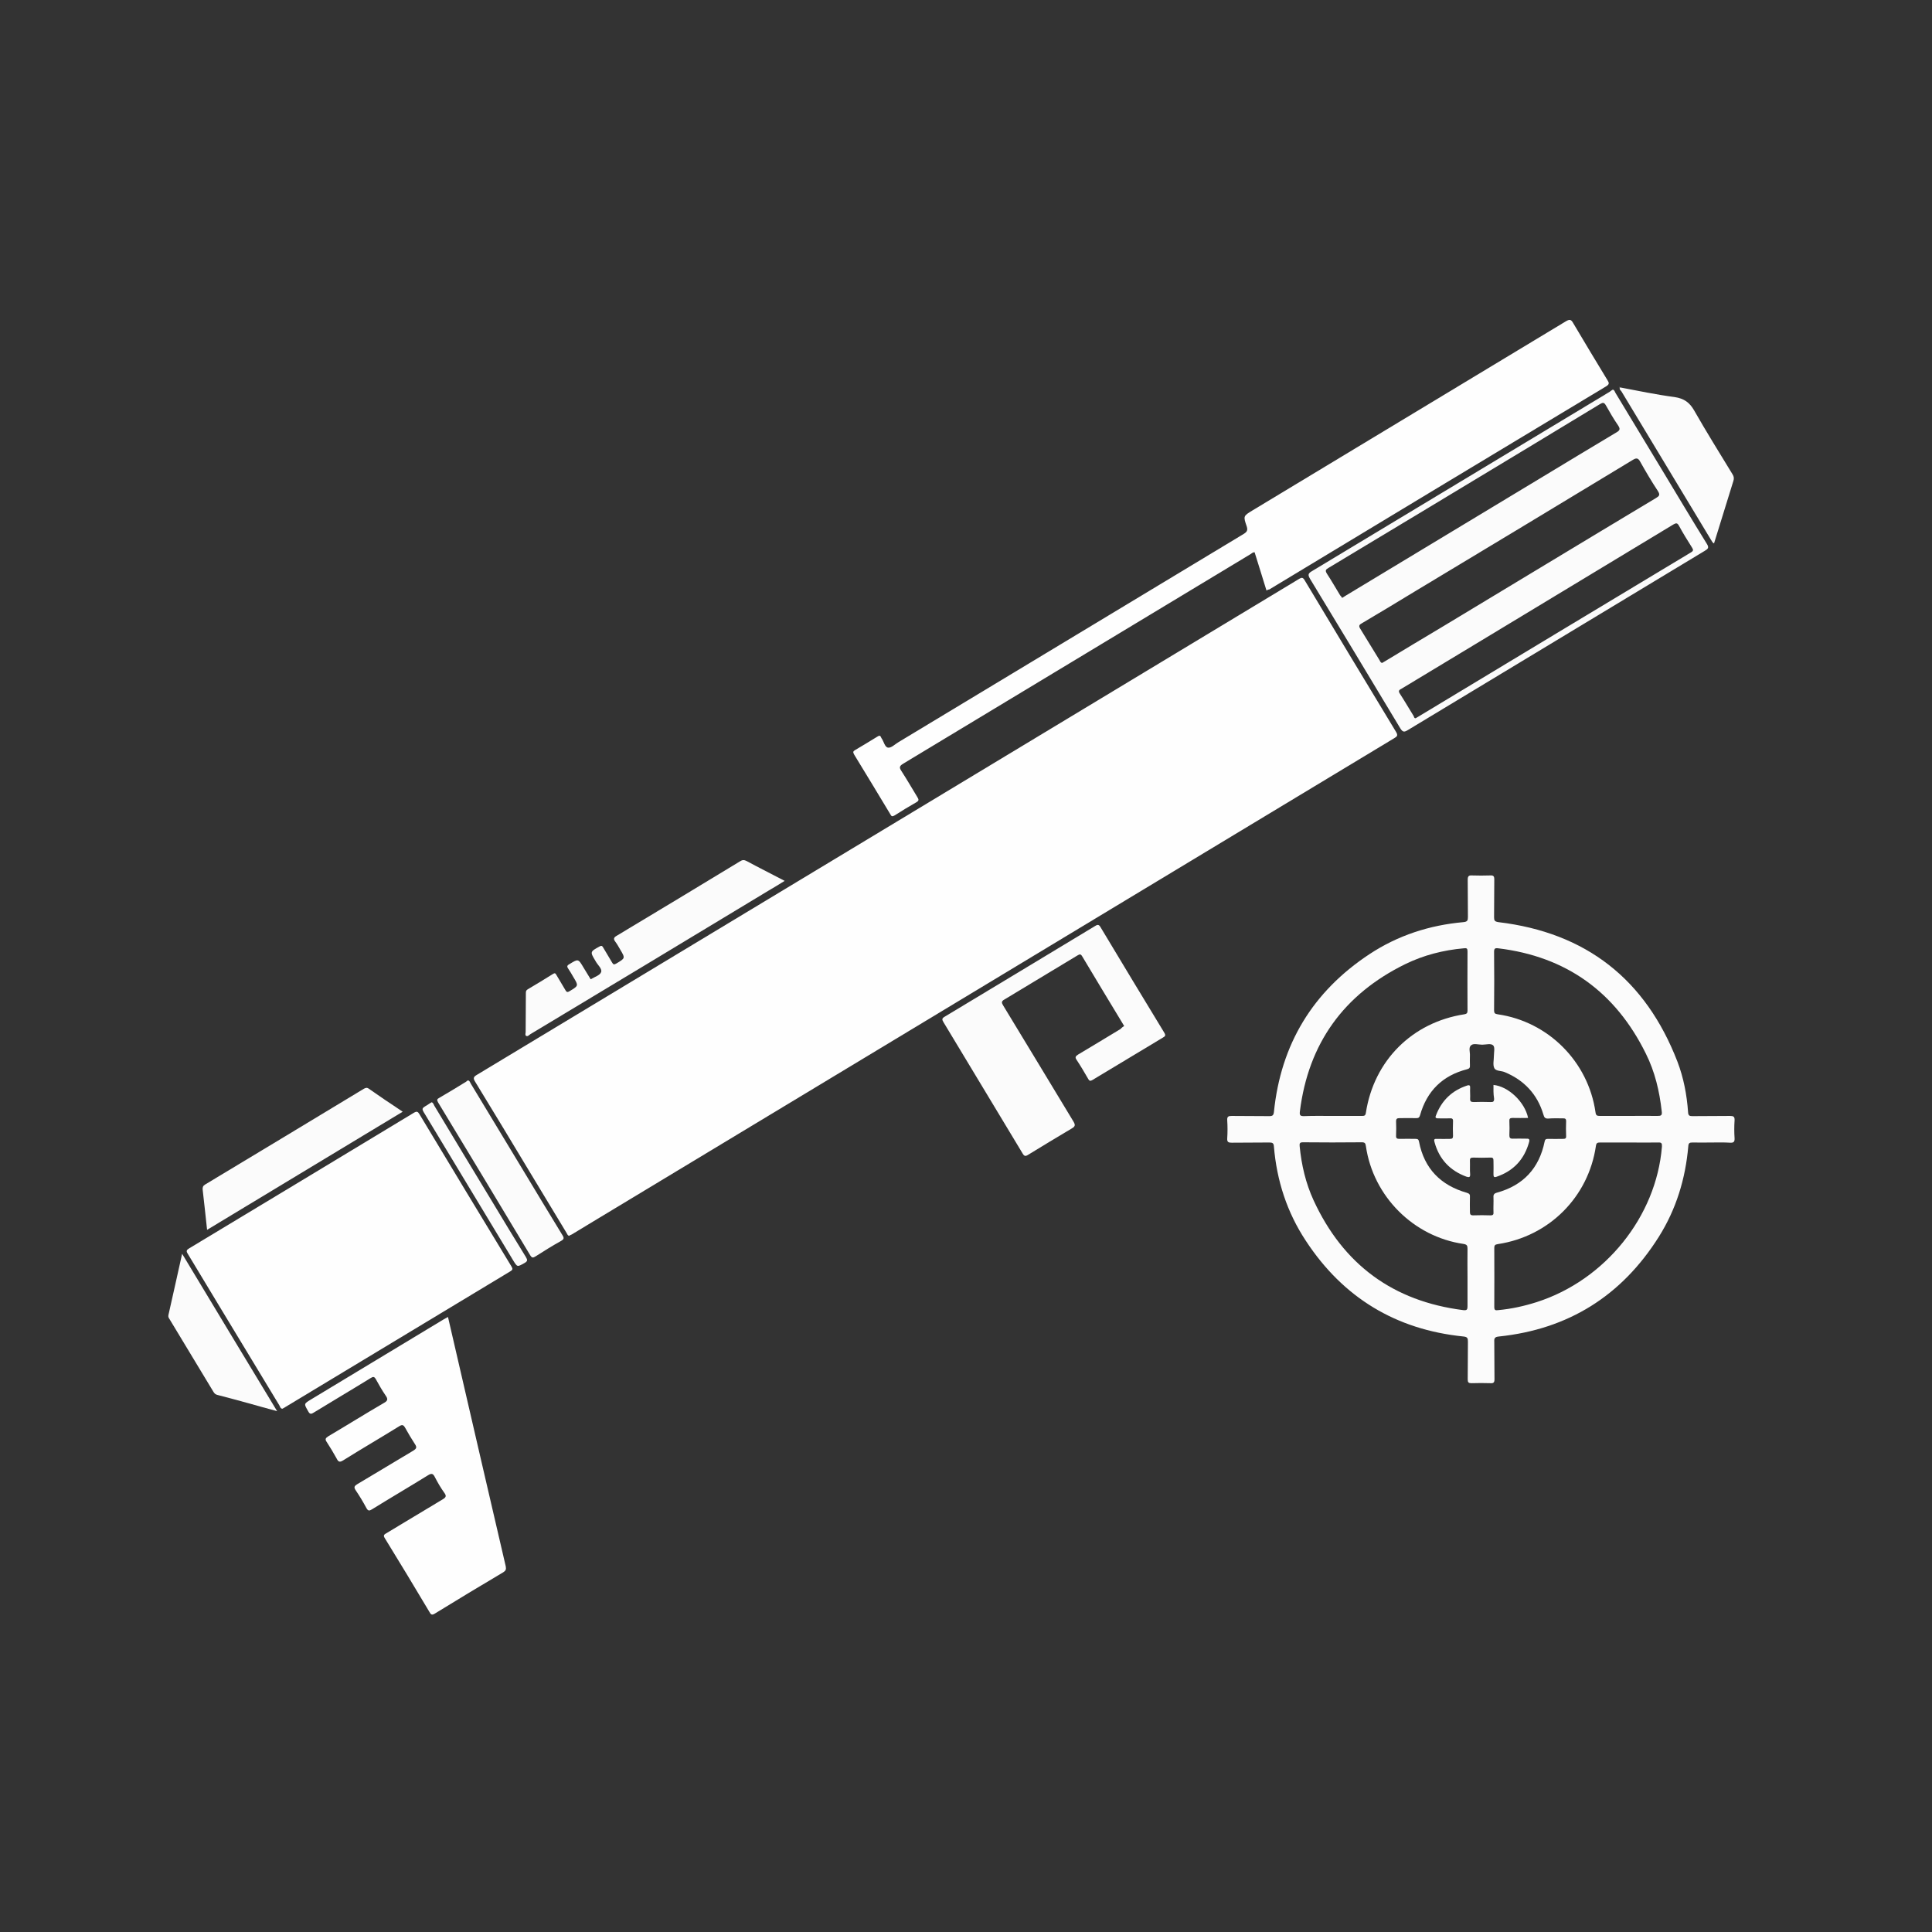 ﻿<?xml version="1.0" encoding="UTF-8" standalone="no"?>
<!DOCTYPE svg PUBLIC "-//W3C//DTD SVG 20010904//EN" "http://www.w3.org/TR/2001/REC-SVG-20010904/DTD/svg10.dtd">
<svg version="1.1" id="Frosty Editor v1.0.6.3" xmlns="http://www.w3.org/2000/svg" d1p1:xlink="http://www.w3.org/1999/xlink" viewBox="0 0 96 96" xmlns:d1p1="xmlns">
  <rect x="0" y="0" width="96" height="96" fill="#333333" stroke="none"/>
  <path stroke="none" fill="none" d="M 48.050,96.050 C 32.120,96.050 16.190,96.050 0.270,96.050 0.090,96.050 0.050,96.010 0.050,95.830 0.050,63.970 0.050,32.120 0.050,0.260 0.050,0.080 0.090,0.040 0.270,0.040 32.130,0.040 63.980,0.040 95.840,0.040 96.020,0.040 96.060,0.080 96.060,0.260 96.060,32.120 96.060,63.970 96.060,95.830 96.060,96.010 96.020,96.050 95.840,96.050 79.900,96.050 63.980,96.050 48.050,96.050 Z M 80.500,19.250 C 80.490,19.240 80.480,19.240 80.470,19.230 80.470,19.240 80.470,19.240 80.470,19.250 80.480,19.250 80.490,19.240 80.500,19.250 80.450,19.340 80.540,19.400 80.580,19.460 82.060,21.910 83.540,24.370 85.020,26.820 85.060,26.890 85.080,26.980 85.180,27.010 85.500,25.970 85.820,24.940 86.140,23.910 86.180,23.780 86.170,23.690 86.100,23.580 85.460,22.530 84.810,21.490 84.200,20.420 83.970,20.010 83.690,19.800 83.220,19.740 82.300,19.610 81.400,19.410 80.500,19.250 Z M 28.270,61.410 C 28.320,61.380 28.360,61.360 28.400,61.330 28.760,61.110 29.120,60.890 29.490,60.670 42.750,52.670 56.010,44.670 69.270,36.670 69.420,36.580 69.460,36.530 69.360,36.360 67.840,33.850 66.320,31.330 64.810,28.810 64.730,28.680 64.670,28.670 64.550,28.750 64.010,29.090 63.460,29.410 62.910,29.740 49.850,37.640 36.780,45.520 23.710,53.400 23.540,53.500 23.490,53.560 23.610,53.750 24.510,55.220 25.400,56.700 26.290,58.180 26.910,59.210 27.530,60.230 28.150,61.260 28.180,61.310 28.200,61.390 28.270,61.410 Z M 85.040,56.770 C 85.350,56.770 85.660,56.760 85.980,56.770 86.150,56.780 86.220,56.740 86.210,56.550 86.190,56.260 86.190,55.960 86.210,55.660 86.220,55.470 86.150,55.440 85.980,55.440 85.360,55.450 84.730,55.440 84.110,55.450 83.960,55.450 83.910,55.420 83.900,55.260 83.830,54.400 83.680,53.540 83.370,52.740 81.790,48.650 78.820,46.330 74.470,45.810 74.280,45.790 74.260,45.720 74.260,45.560 74.270,44.940 74.260,44.310 74.270,43.690 74.270,43.530 74.230,43.480 74.070,43.490 73.770,43.500 73.460,43.500 73.160,43.490 72.990,43.480 72.940,43.530 72.950,43.700 72.960,44.320 72.950,44.930 72.960,45.550 72.960,45.720 72.940,45.790 72.740,45.810 71.050,45.950 69.480,46.460 68.070,47.400 65.250,49.260 63.660,51.890 63.320,55.250 63.300,55.420 63.250,55.460 63.090,55.450 62.470,55.440 61.840,55.450 61.220,55.440 61.060,55.440 60.990,55.470 61.000,55.650 61.020,55.950 61.020,56.260 61.000,56.560 60.990,56.740 61.060,56.770 61.220,56.770 61.840,56.760 62.470,56.770 63.090,56.760 63.250,56.760 63.300,56.790 63.320,56.960 63.460,58.650 63.970,60.230 64.910,61.650 66.770,64.460 69.380,66.050 72.740,66.400 72.940,66.420 72.960,66.490 72.960,66.660 72.950,67.280 72.960,67.910 72.950,68.530 72.950,68.680 72.990,68.720 73.140,68.720 73.450,68.710 73.760,68.710 74.080,68.720 74.240,68.730 74.280,68.680 74.280,68.520 74.270,67.900 74.280,67.290 74.270,66.670 74.270,66.490 74.300,66.420 74.500,66.400 77.950,66.040 80.610,64.380 82.450,61.440 83.310,60.070 83.770,58.560 83.910,56.950 83.920,56.790 83.980,56.760 84.120,56.760 84.410,56.780 84.720,56.770 85.040,56.770 Z M 14.030,70.000 C 14.070,69.980 14.120,69.950 14.160,69.930 17.890,67.680 21.620,65.430 25.350,63.180 25.460,63.110 25.490,63.070 25.410,62.950 23.880,60.420 22.350,57.900 20.830,55.370 20.750,55.240 20.700,55.220 20.560,55.300 16.840,57.550 13.120,59.800 9.390,62.040 9.260,62.120 9.230,62.170 9.320,62.310 9.860,63.190 10.400,64.090 10.930,64.980 11.910,66.600 12.890,68.220 13.870,69.840 13.920,69.900 13.930,69.990 14.030,70.000 Z M 62.930,29.340 C 62.990,29.310 63.030,29.290 63.070,29.260 68.650,25.890 74.230,22.520 79.820,19.160 79.970,19.070 79.960,19.010 79.880,18.870 79.310,17.930 78.730,16.990 78.180,16.040 78.070,15.840 77.990,15.820 77.800,15.940 72.620,19.080 67.430,22.200 62.240,25.330 61.780,25.610 61.770,25.610 61.950,26.130 62.020,26.320 61.970,26.400 61.800,26.500 56.080,29.950 50.360,33.400 44.640,36.850 44.470,36.950 44.280,37.140 44.130,37.120 43.960,37.100 43.910,36.810 43.800,36.650 43.800,36.640 43.790,36.640 43.790,36.630 43.750,36.530 43.700,36.510 43.600,36.570 43.240,36.800 42.870,37.020 42.490,37.240 42.380,37.310 42.380,37.360 42.440,37.460 43.040,38.450 43.640,39.440 44.240,40.430 44.300,40.530 44.340,40.570 44.450,40.490 44.810,40.260 45.170,40.040 45.540,39.830 45.660,39.760 45.660,39.700 45.590,39.590 45.320,39.160 45.070,38.710 44.790,38.280 44.660,38.090 44.710,38.010 44.890,37.910 50.640,34.450 56.390,30.980 62.130,27.510 62.200,27.470 62.250,27.410 62.340,27.410 62.540,28.070 62.730,28.700 62.930,29.340 Z M 80.140,19.360 C 80.080,19.390 80.030,19.430 79.970,19.460 75.040,22.430 70.110,25.410 65.180,28.370 64.970,28.490 64.980,28.580 65.090,28.760 66.590,31.230 68.080,33.700 69.570,36.180 69.680,36.370 69.760,36.380 69.940,36.270 74.860,33.300 79.780,30.330 84.700,27.360 84.870,27.260 84.910,27.200 84.800,27.010 84.060,25.810 83.330,24.590 82.600,23.380 81.820,22.090 81.040,20.800 80.260,19.510 80.230,19.460 80.220,19.380 80.140,19.360 Z M 22.260,65.440 C 22.170,65.490 22.090,65.540 22.010,65.580 19.820,66.900 17.640,68.220 15.450,69.540 15.090,69.760 15.100,69.750 15.310,70.120 15.390,70.260 15.450,70.280 15.590,70.190 16.530,69.610 17.480,69.050 18.410,68.480 18.540,68.400 18.600,68.410 18.680,68.540 18.830,68.810 18.990,69.080 19.160,69.340 19.280,69.510 19.270,69.600 19.080,69.710 18.150,70.260 17.230,70.820 16.310,71.370 16.170,71.460 16.140,71.520 16.240,71.660 16.410,71.920 16.580,72.180 16.720,72.460 16.810,72.630 16.870,72.670 17.060,72.560 17.970,71.990 18.910,71.450 19.820,70.880 19.990,70.780 20.050,70.810 20.140,70.960 20.290,71.230 20.450,71.500 20.620,71.760 20.720,71.910 20.710,71.980 20.540,72.080 19.610,72.630 18.680,73.200 17.750,73.750 17.590,73.840 17.580,73.910 17.680,74.060 17.870,74.340 18.050,74.640 18.210,74.940 18.290,75.080 18.350,75.080 18.480,75.000 19.410,74.430 20.340,73.880 21.260,73.310 21.450,73.190 21.520,73.230 21.610,73.400 21.750,73.670 21.900,73.930 22.080,74.180 22.200,74.350 22.150,74.410 22.000,74.500 21.060,75.060 20.130,75.630 19.190,76.190 19.080,76.250 19.030,76.290 19.120,76.430 19.870,77.650 20.600,78.870 21.340,80.100 21.430,80.250 21.480,80.250 21.620,80.170 22.740,79.480 23.870,78.800 25.000,78.130 25.130,78.050 25.160,77.980 25.130,77.830 24.710,76.050 24.300,74.270 23.890,72.490 23.350,70.150 22.810,67.810 22.260,65.440 Z M 55.860,50.980 C 55.800,51.020 55.740,51.070 55.680,51.100 54.980,51.530 54.270,51.950 53.570,52.370 53.440,52.450 53.400,52.500 53.500,52.640 53.700,52.940 53.880,53.250 54.060,53.560 54.120,53.670 54.170,53.700 54.290,53.630 55.450,52.920 56.610,52.220 57.780,51.530 57.900,51.460 57.930,51.410 57.850,51.280 56.790,49.540 55.740,47.800 54.690,46.050 54.610,45.920 54.560,45.900 54.420,45.980 51.930,47.490 49.430,48.990 46.940,50.490 46.800,50.570 46.800,50.630 46.880,50.760 48.200,52.930 49.510,55.100 50.810,57.280 50.890,57.420 50.950,57.440 51.090,57.350 51.810,56.900 52.530,56.470 53.260,56.040 53.430,55.940 53.440,55.870 53.340,55.700 52.170,53.780 51.010,51.850 49.840,49.920 49.760,49.790 49.760,49.730 49.900,49.640 51.110,48.920 52.320,48.190 53.530,47.450 53.640,47.380 53.700,47.370 53.780,47.500 54.440,48.610 55.110,49.720 55.780,50.820 55.800,50.880 55.830,50.920 55.860,50.980 Z M 29.350,48.660 C 29.230,48.460 29.120,48.280 29.010,48.090 28.750,47.650 28.750,47.660 28.310,47.930 28.190,48.010 28.190,48.060 28.260,48.160 28.350,48.290 28.430,48.430 28.510,48.570 28.770,49.010 28.770,49.000 28.340,49.260 28.230,49.330 28.180,49.340 28.110,49.210 27.970,48.960 27.810,48.720 27.670,48.470 27.620,48.380 27.580,48.370 27.490,48.420 27.080,48.680 26.660,48.930 26.240,49.180 26.160,49.230 26.150,49.280 26.150,49.370 26.150,50.010 26.140,50.650 26.140,51.290 26.140,51.360 26.100,51.450 26.160,51.490 26.240,51.540 26.300,51.450 26.370,51.410 30.310,49.030 34.250,46.660 38.200,44.280 38.460,44.120 38.720,43.960 39.010,43.790 38.360,43.450 37.750,43.140 37.130,42.810 37.000,42.740 36.910,42.750 36.790,42.820 34.750,44.060 32.710,45.290 30.660,46.520 30.500,46.620 30.500,46.690 30.600,46.820 30.690,46.930 30.750,47.060 30.830,47.190 31.100,47.630 31.090,47.630 30.640,47.900 30.520,47.970 30.490,47.930 30.430,47.840 30.290,47.590 30.130,47.350 29.990,47.100 29.940,47.010 29.900,47.000 29.810,47.050 29.330,47.310 29.330,47.310 29.610,47.770 29.610,47.780 29.620,47.780 29.620,47.790 29.720,47.970 29.950,48.160 29.890,48.320 29.810,48.460 29.550,48.540 29.350,48.660 Z M 10.290,61.110 C 13.550,59.150 16.770,57.200 20.010,55.240 19.430,54.850 18.880,54.480 18.330,54.100 18.230,54.030 18.170,54.050 18.080,54.100 15.450,55.690 12.820,57.280 10.190,58.860 10.090,58.920 10.050,58.980 10.070,59.110 10.150,59.760 10.220,60.410 10.290,61.110 Z M 23.260,53.680 C 23.230,53.700 23.190,53.720 23.160,53.740 22.720,54.010 22.270,54.280 21.830,54.540 21.710,54.610 21.700,54.660 21.770,54.770 23.300,57.300 24.830,59.840 26.350,62.370 26.430,62.510 26.490,62.490 26.610,62.420 27.030,62.160 27.450,61.900 27.880,61.650 28.030,61.570 28.040,61.510 27.950,61.370 27.280,60.270 26.610,59.160 25.940,58.050 25.090,56.640 24.240,55.240 23.390,53.830 23.350,53.780 23.340,53.700 23.260,53.680 Z M 9.050,62.300 C 8.810,63.350 8.590,64.350 8.360,65.350 8.340,65.440 8.380,65.490 8.410,65.550 9.140,66.750 9.860,67.960 10.590,69.160 10.630,69.230 10.670,69.290 10.780,69.320 11.310,69.450 11.830,69.600 12.350,69.740 12.800,69.860 13.250,69.990 13.760,70.130 12.190,67.490 10.640,64.920 9.050,62.300 Z M 21.450,54.770 C 21.380,54.810 21.300,54.860 21.230,54.910 20.940,55.080 20.940,55.080 21.120,55.370 22.580,57.790 24.040,60.210 25.500,62.630 25.710,62.970 25.700,62.960 26.060,62.760 26.220,62.670 26.230,62.610 26.130,62.460 25.560,61.540 25.000,60.600 24.440,59.680 23.490,58.100 22.540,56.520 21.580,54.940 21.550,54.880 21.530,54.800 21.450,54.770 Z " />
  <path stroke="none" fill="#fefefeff" d="M 28.270,61.410 C 28.200,61.380 28.180,61.310 28.150,61.260 27.530,60.230 26.910,59.210 26.290,58.180 25.400,56.700 24.510,55.220 23.610,53.750 23.490,53.560 23.540,53.500 23.710,53.400 36.780,45.520 49.850,37.640 62.920,29.750 63.470,29.420 64.010,29.090 64.560,28.760 64.680,28.690 64.740,28.690 64.820,28.820 66.330,31.340 67.850,33.860 69.370,36.370 69.470,36.540 69.430,36.590 69.280,36.680 56.020,44.680 42.760,52.680 29.500,60.680 29.140,60.900 28.780,61.120 28.410,61.340 28.360,61.360 28.320,61.380 28.270,61.410 Z " />
  <path stroke="none" fill="#fbfbfbff" d="M 85.040,56.770 C 84.730,56.770 84.420,56.780 84.100,56.770 83.950,56.770 83.900,56.800 83.890,56.960 83.750,58.570 83.290,60.080 82.430,61.450 80.580,64.390 77.930,66.050 74.480,66.410 74.270,66.430 74.240,66.500 74.250,66.680 74.260,67.300 74.250,67.910 74.260,68.530 74.260,68.690 74.220,68.740 74.060,68.730 73.750,68.720 73.440,68.720 73.120,68.730 72.970,68.730 72.930,68.690 72.930,68.540 72.940,67.920 72.930,67.290 72.940,66.670 72.940,66.500 72.920,66.430 72.720,66.410 69.360,66.070 66.740,64.480 64.890,61.660 63.950,60.240 63.440,58.660 63.300,56.970 63.290,56.800 63.230,56.770 63.070,56.770 62.450,56.780 61.820,56.770 61.200,56.780 61.040,56.780 60.970,56.750 60.980,56.570 61.000,56.270 61.000,55.960 60.980,55.660 60.970,55.480 61.040,55.450 61.200,55.450 61.820,55.460 62.450,55.450 63.070,55.460 63.230,55.460 63.280,55.420 63.300,55.260 63.640,51.890 65.230,49.270 68.050,47.410 69.460,46.480 71.030,45.970 72.720,45.820 72.920,45.800 72.940,45.730 72.940,45.560 72.930,44.940 72.940,44.330 72.930,43.710 72.930,43.540 72.980,43.490 73.140,43.500 73.440,43.510 73.750,43.510 74.050,43.500 74.210,43.490 74.250,43.540 74.250,43.700 74.240,44.320 74.250,44.950 74.240,45.570 74.240,45.730 74.260,45.790 74.450,45.820 78.810,46.340 81.770,48.660 83.350,52.750 83.660,53.560 83.820,54.410 83.880,55.270 83.890,55.430 83.950,55.460 84.090,55.460 84.710,55.450 85.340,55.460 85.960,55.450 86.130,55.450 86.200,55.480 86.190,55.670 86.170,55.960 86.170,56.260 86.190,56.560 86.200,56.750 86.130,56.790 85.960,56.780 85.660,56.760 85.350,56.770 85.040,56.770 Z M 80.970,56.770 C 80.480,56.770 79.990,56.770 79.510,56.770 79.380,56.770 79.320,56.790 79.300,56.940 78.930,59.480 76.970,61.440 74.420,61.820 74.280,61.840 74.250,61.890 74.250,62.010 74.250,62.990 74.260,63.960 74.250,64.940 74.250,65.100 74.300,65.120 74.440,65.100 75.100,65.040 75.730,64.900 76.360,64.700 79.760,63.610 82.300,60.450 82.580,56.980 82.590,56.810 82.560,56.760 82.390,56.770 81.910,56.780 81.440,56.770 80.970,56.770 Z M 66.210,55.450 C 66.700,55.450 67.190,55.450 67.670,55.450 67.790,55.450 67.850,55.440 67.870,55.290 68.270,52.700 70.170,50.800 72.760,50.400 72.880,50.380 72.920,50.340 72.920,50.220 72.920,49.240 72.910,48.250 72.920,47.270 72.920,47.130 72.880,47.100 72.740,47.120 71.720,47.210 70.740,47.460 69.820,47.910 66.770,49.410 65.010,51.850 64.590,55.230 64.570,55.410 64.600,55.460 64.790,55.460 65.270,55.440 65.740,55.450 66.210,55.450 Z M 80.930,55.450 C 81.400,55.450 81.870,55.440 82.350,55.450 82.530,55.450 82.600,55.430 82.570,55.220 82.460,54.220 82.230,53.250 81.780,52.350 80.270,49.290 77.830,47.530 74.440,47.120 74.280,47.100 74.240,47.140 74.240,47.300 74.250,48.270 74.250,49.240 74.240,50.200 74.240,50.340 74.280,50.380 74.420,50.400 76.930,50.760 78.920,52.750 79.280,55.270 79.300,55.420 79.350,55.450 79.490,55.450 79.980,55.450 80.460,55.450 80.930,55.450 Z M 72.920,63.490 C 72.920,63.010 72.910,62.530 72.920,62.050 72.920,61.890 72.890,61.840 72.720,61.810 70.230,61.450 68.230,59.440 67.870,56.950 67.850,56.810 67.820,56.760 67.670,56.760 66.690,56.770 65.720,56.770 64.740,56.760 64.570,56.760 64.570,56.830 64.580,56.960 64.670,57.890 64.880,58.790 65.270,59.640 66.740,62.830 69.220,64.660 72.710,65.100 72.890,65.120 72.920,65.070 72.920,64.910 72.920,64.430 72.920,63.960 72.920,63.490 Z M 73.040,52.440 C 73.040,52.630 73.030,52.780 73.040,52.930 73.050,53.040 73.020,53.100 72.900,53.130 71.680,53.440 70.900,54.210 70.560,55.420 70.530,55.520 70.490,55.560 70.380,55.560 70.100,55.550 69.820,55.560 69.540,55.560 69.420,55.560 69.370,55.590 69.370,55.720 69.380,55.950 69.380,56.180 69.370,56.420 69.360,56.570 69.420,56.590 69.550,56.590 69.810,56.580 70.080,56.590 70.340,56.590 70.450,56.590 70.490,56.620 70.510,56.730 70.770,58.070 71.590,58.900 72.890,59.270 73.020,59.310 73.050,59.360 73.040,59.480 73.030,59.730 73.040,59.980 73.040,60.220 73.040,60.340 73.070,60.390 73.200,60.390 73.490,60.380 73.780,60.380 74.060,60.390 74.200,60.390 74.220,60.340 74.210,60.220 74.200,59.980 74.220,59.740 74.210,59.500 74.200,59.360 74.240,59.300 74.390,59.260 75.690,58.900 76.480,58.050 76.750,56.730 76.770,56.620 76.810,56.590 76.920,56.590 77.170,56.600 77.420,56.590 77.660,56.590 77.760,56.590 77.830,56.580 77.820,56.450 77.810,56.200 77.810,55.950 77.820,55.710 77.820,55.580 77.760,55.570 77.660,55.570 77.420,55.570 77.180,55.560 76.940,55.580 76.780,55.590 76.730,55.530 76.690,55.380 76.390,54.370 75.730,53.670 74.760,53.270 74.590,53.200 74.320,53.230 74.250,53.070 74.170,52.910 74.230,52.680 74.230,52.480 74.230,52.300 74.290,52.050 74.200,51.950 74.090,51.830 73.840,51.910 73.650,51.910 73.460,51.910 73.210,51.830 73.100,51.940 72.960,52.040 73.050,52.290 73.040,52.440 Z " />
  <path stroke="none" fill="#fefefeff" d="M 14.030,70.000 C 13.930,69.990 13.920,69.900 13.880,69.830 12.900,68.210 11.920,66.590 10.940,64.970 10.400,64.080 9.870,63.190 9.330,62.300 9.240,62.160 9.270,62.110 9.400,62.030 13.120,59.790 16.850,57.540 20.570,55.290 20.710,55.210 20.760,55.230 20.840,55.360 22.360,57.890 23.890,60.420 25.420,62.940 25.490,63.060 25.470,63.100 25.360,63.170 21.630,65.420 17.900,67.670 14.170,69.920 14.120,69.950 14.080,69.980 14.030,70.000 Z " />
  <path stroke="none" fill="#fefefeff" d="M 62.930,29.340 C 62.730,28.700 62.540,28.070 62.340,27.440 62.250,27.440 62.190,27.500 62.130,27.540 56.380,31.010 50.640,34.470 44.890,37.940 44.710,38.050 44.660,38.120 44.790,38.310 45.070,38.740 45.320,39.180 45.590,39.620 45.660,39.730 45.660,39.790 45.540,39.860 45.170,40.070 44.810,40.290 44.450,40.520 44.330,40.590 44.290,40.560 44.240,40.460 43.640,39.470 43.050,38.480 42.440,37.490 42.380,37.380 42.380,37.330 42.490,37.270 42.860,37.050 43.230,36.830 43.600,36.600 43.700,36.530 43.750,36.550 43.790,36.660 43.790,36.670 43.800,36.670 43.800,36.680 43.920,36.840 43.960,37.130 44.130,37.150 44.290,37.170 44.470,36.980 44.640,36.880 50.360,33.430 56.080,29.980 61.800,26.530 61.960,26.430 62.010,26.350 61.950,26.160 61.770,25.640 61.780,25.640 62.240,25.360 67.430,22.230 72.610,19.100 77.800,15.970 78.000,15.850 78.070,15.870 78.180,16.070 78.740,17.020 79.310,17.960 79.880,18.900 79.960,19.030 79.970,19.090 79.820,19.190 74.230,22.550 68.650,25.920 63.070,29.290 63.030,29.290 62.990,29.310 62.930,29.340 Z " />
  <path stroke="none" fill="#fbfbfbff" d="M 80.140,19.360 C 80.220,19.380 80.240,19.460 80.270,19.520 81.050,20.810 81.830,22.100 82.610,23.390 83.340,24.600 84.060,25.810 84.810,27.020 84.930,27.210 84.880,27.270 84.710,27.370 79.790,30.340 74.870,33.310 69.950,36.280 69.770,36.390 69.700,36.380 69.580,36.190 68.090,33.710 66.600,31.240 65.100,28.770 64.990,28.580 64.980,28.500 65.190,28.380 70.120,25.410 75.050,22.440 79.980,19.470 80.030,19.430 80.080,19.390 80.140,19.360 Z M 68.680,32.940 C 68.740,32.910 68.790,32.870 68.850,32.840 69.760,32.290 70.670,31.740 71.580,31.200 75.150,29.050 78.710,26.890 82.280,24.750 82.450,24.650 82.500,24.590 82.380,24.400 82.070,23.930 81.780,23.440 81.500,22.940 81.390,22.740 81.300,22.750 81.120,22.860 77.520,25.040 73.910,27.220 70.300,29.390 69.430,29.920 68.550,30.450 67.670,30.970 67.540,31.040 67.500,31.100 67.590,31.240 67.910,31.750 68.220,32.280 68.540,32.790 68.580,32.850 68.590,32.930 68.680,32.940 Z M 66.690,29.710 C 66.760,29.670 66.820,29.630 66.880,29.590 70.020,27.690 73.170,25.800 76.310,23.900 77.650,23.090 78.990,22.280 80.330,21.480 80.500,21.380 80.510,21.310 80.410,21.150 80.190,20.830 79.990,20.490 79.800,20.150 79.710,19.990 79.650,19.990 79.500,20.080 78.340,20.790 77.160,21.490 76.000,22.200 72.670,24.210 69.340,26.220 66.010,28.220 65.870,28.300 65.840,28.350 65.930,28.500 66.160,28.850 66.370,29.220 66.590,29.580 66.630,29.620 66.660,29.660 66.690,29.710 Z M 70.340,35.690 C 70.380,35.670 70.420,35.640 70.460,35.620 74.980,32.890 79.500,30.170 84.020,27.450 84.160,27.370 84.140,27.310 84.070,27.200 83.850,26.850 83.630,26.500 83.430,26.130 83.350,25.980 83.290,25.980 83.150,26.060 79.970,27.980 76.790,29.900 73.620,31.820 72.300,32.620 70.980,33.410 69.660,34.210 69.550,34.270 69.450,34.310 69.560,34.470 69.800,34.840 70.020,35.220 70.250,35.590 70.260,35.630 70.270,35.690 70.340,35.690 Z " />
  <path stroke="none" fill="#fefefeff" d="M 22.260,65.440 C 22.810,67.810 23.350,70.150 23.890,72.490 24.300,74.270 24.720,76.050 25.130,77.830 25.160,77.980 25.130,78.050 25.000,78.130 23.870,78.800 22.740,79.480 21.620,80.170 21.480,80.260 21.420,80.250 21.340,80.100 20.610,78.870 19.870,77.650 19.120,76.430 19.030,76.290 19.090,76.250 19.190,76.190 20.130,75.630 21.060,75.060 22.000,74.500 22.150,74.410 22.200,74.340 22.080,74.180 21.900,73.930 21.750,73.670 21.610,73.400 21.520,73.220 21.450,73.190 21.260,73.310 20.340,73.880 19.400,74.430 18.480,75.000 18.350,75.080 18.290,75.080 18.210,74.940 18.050,74.640 17.870,74.340 17.680,74.060 17.580,73.910 17.590,73.850 17.750,73.750 18.680,73.200 19.610,72.630 20.540,72.080 20.700,71.980 20.720,71.910 20.620,71.760 20.450,71.500 20.290,71.230 20.140,70.960 20.050,70.800 19.990,70.770 19.820,70.880 18.900,71.450 17.970,71.990 17.060,72.560 16.870,72.680 16.810,72.640 16.720,72.460 16.570,72.190 16.410,71.920 16.240,71.660 16.140,71.520 16.170,71.460 16.310,71.370 17.240,70.820 18.150,70.250 19.080,69.710 19.280,69.600 19.280,69.510 19.160,69.340 18.980,69.080 18.830,68.810 18.680,68.540 18.600,68.400 18.550,68.390 18.410,68.480 17.470,69.060 16.520,69.620 15.590,70.190 15.450,70.280 15.390,70.270 15.310,70.120 15.100,69.750 15.090,69.760 15.450,69.540 17.640,68.220 19.820,66.900 22.010,65.580 22.090,65.530 22.170,65.490 22.260,65.440 Z " />
  <path stroke="none" fill="#fbfbfbff" d="M 55.860,50.980 C 55.830,50.930 55.800,50.890 55.780,50.850 55.110,49.740 54.440,48.640 53.780,47.530 53.700,47.390 53.650,47.410 53.530,47.480 52.320,48.210 51.110,48.940 49.900,49.670 49.760,49.750 49.760,49.820 49.840,49.950 51.010,51.870 52.170,53.800 53.340,55.730 53.440,55.900 53.430,55.970 53.260,56.070 52.530,56.500 51.810,56.940 51.090,57.380 50.950,57.470 50.890,57.450 50.810,57.310 49.500,55.130 48.190,52.960 46.880,50.790 46.800,50.660 46.800,50.600 46.940,50.520 49.440,49.020 51.930,47.510 54.420,46.010 54.550,45.930 54.610,45.940 54.690,46.080 55.740,47.830 56.790,49.570 57.850,51.310 57.930,51.440 57.910,51.490 57.780,51.560 56.620,52.260 55.450,52.960 54.290,53.660 54.160,53.740 54.120,53.700 54.060,53.590 53.880,53.280 53.700,52.970 53.500,52.670 53.400,52.530 53.450,52.480 53.570,52.400 54.280,51.980 54.980,51.550 55.680,51.130 55.740,51.060 55.800,51.020 55.860,50.980 Z " />
  <path stroke="none" fill="#fbfbfbff" d="M 29.350,48.660 C 29.550,48.540 29.820,48.460 29.870,48.300 29.930,48.140 29.700,47.950 29.600,47.770 29.600,47.760 29.590,47.760 29.590,47.750 29.310,47.290 29.320,47.290 29.790,47.030 29.880,46.980 29.920,46.990 29.970,47.080 30.110,47.330 30.270,47.570 30.410,47.820 30.470,47.920 30.500,47.950 30.620,47.880 31.070,47.610 31.080,47.620 30.810,47.170 30.740,47.050 30.670,46.920 30.580,46.800 30.480,46.670 30.480,46.590 30.640,46.500 32.690,45.270 34.730,44.040 36.770,42.800 36.890,42.720 36.980,42.720 37.110,42.790 37.720,43.120 38.340,43.430 38.990,43.770 38.700,43.950 38.440,44.110 38.180,44.260 34.240,46.640 30.300,49.020 26.350,51.390 26.290,51.430 26.220,51.520 26.140,51.470 26.080,51.430 26.120,51.340 26.120,51.270 26.120,50.630 26.130,49.990 26.130,49.350 26.130,49.260 26.140,49.210 26.220,49.160 26.640,48.910 27.060,48.660 27.470,48.400 27.560,48.340 27.600,48.350 27.650,48.450 27.790,48.700 27.950,48.940 28.090,49.190 28.160,49.320 28.210,49.310 28.320,49.240 28.750,48.980 28.750,48.980 28.490,48.550 28.410,48.410 28.330,48.270 28.240,48.140 28.170,48.040 28.160,47.980 28.290,47.910 28.730,47.640 28.730,47.630 28.990,48.070 29.120,48.280 29.230,48.460 29.350,48.660 Z " />
  <path stroke="none" fill="#fbfbfbff" d="M 10.290,61.110 C 10.210,60.410 10.150,59.760 10.070,59.110 10.060,58.990 10.090,58.920 10.190,58.860 12.820,57.280 15.450,55.690 18.080,54.100 18.170,54.050 18.240,54.030 18.330,54.100 18.870,54.480 19.420,54.850 20.010,55.240 16.770,57.200 13.550,59.140 10.290,61.110 Z " />
  <path stroke="none" fill="#fbfbfbff" d="M 80.500,19.250 C 81.400,19.420 82.300,19.610 83.210,19.730 83.680,19.800 83.960,20.000 84.190,20.410 84.800,21.480 85.450,22.520 86.090,23.570 86.160,23.680 86.170,23.780 86.130,23.900 85.810,24.930 85.490,25.960 85.170,27.000 85.080,26.970 85.060,26.870 85.010,26.810 83.530,24.360 82.050,21.900 80.570,19.450 80.530,19.390 80.440,19.340 80.500,19.250 80.500,19.250 80.500,19.250 80.500,19.250 Z " />
  <path stroke="none" fill="#fbfbfbff" d="M 23.260,53.680 C 23.340,53.710 23.360,53.780 23.390,53.840 24.240,55.250 25.090,56.650 25.940,58.060 26.610,59.170 27.270,60.270 27.950,61.380 28.040,61.520 28.020,61.580 27.880,61.660 27.450,61.900 27.030,62.160 26.610,62.430 26.490,62.500 26.440,62.520 26.350,62.380 24.830,59.840 23.300,57.310 21.770,54.780 21.700,54.660 21.710,54.610 21.830,54.550 22.280,54.290 22.720,54.020 23.160,53.750 23.190,53.720 23.220,53.700 23.260,53.680 Z " />
  <path stroke="none" fill="#fbfbfbff" d="M 9.050,62.300 C 10.630,64.920 12.180,67.500 13.770,70.120 13.260,69.980 12.810,69.860 12.360,69.730 11.840,69.590 11.310,69.440 10.790,69.310 10.690,69.280 10.650,69.230 10.600,69.150 9.870,67.950 9.150,66.740 8.420,65.540 8.380,65.480 8.350,65.430 8.370,65.340 8.590,64.350 8.820,63.350 9.050,62.300 Z " />
  <path stroke="none" fill="#fbfbfbff" d="M 21.450,54.770 C 21.530,54.800 21.550,54.880 21.580,54.940 22.530,56.520 23.480,58.100 24.440,59.680 25.000,60.610 25.560,61.540 26.130,62.460 26.220,62.610 26.220,62.670 26.060,62.760 25.700,62.960 25.710,62.970 25.500,62.630 24.040,60.210 22.580,57.790 21.120,55.370 20.940,55.080 20.940,55.080 21.230,54.910 21.300,54.860 21.380,54.810 21.450,54.770 Z " />
  <path stroke="none" fill="#fbfbfbff" d="M 80.500,19.240 C 80.490,19.240 80.480,19.250 80.460,19.250 80.460,19.240 80.460,19.240 80.460,19.230 80.470,19.230 80.490,19.240 80.500,19.240 80.500,19.250 80.500,19.240 80.500,19.240 Z " />
  <path stroke="none" fill="none" d="M 80.970,56.770 C 81.440,56.770 81.910,56.780 82.390,56.770 82.560,56.770 82.590,56.810 82.580,56.980 82.300,60.460 79.760,63.610 76.360,64.700 75.730,64.900 75.100,65.040 74.440,65.100 74.300,65.110 74.240,65.100 74.250,64.940 74.260,63.960 74.260,62.990 74.250,62.010 74.250,61.880 74.280,61.840 74.420,61.820 76.970,61.440 78.930,59.480 79.300,56.940 79.320,56.790 79.380,56.770 79.510,56.770 79.990,56.770 80.480,56.770 80.970,56.770 Z " />
  <path stroke="none" fill="none" d="M 66.210,55.450 C 65.740,55.450 65.270,55.440 64.790,55.450 64.600,55.460 64.570,55.400 64.590,55.220 65.020,51.840 66.770,49.400 69.820,47.900 70.740,47.450 71.720,47.200 72.740,47.110 72.870,47.100 72.920,47.120 72.920,47.260 72.910,48.240 72.920,49.230 72.920,50.210 72.920,50.330 72.880,50.370 72.760,50.390 70.170,50.790 68.270,52.690 67.870,55.280 67.850,55.430 67.780,55.440 67.670,55.440 67.190,55.450 66.700,55.450 66.210,55.450 Z " />
  <path stroke="none" fill="none" d="M 80.930,55.450 C 80.450,55.450 79.970,55.450 79.490,55.450 79.350,55.450 79.300,55.420 79.280,55.270 78.920,52.750 76.920,50.760 74.420,50.400 74.280,50.380 74.230,50.340 74.240,50.200 74.250,49.230 74.250,48.260 74.240,47.300 74.240,47.140 74.280,47.100 74.440,47.120 77.840,47.540 80.280,49.290 81.780,52.350 82.220,53.250 82.460,54.220 82.570,55.220 82.590,55.430 82.520,55.450 82.350,55.450 81.880,55.450 81.410,55.450 80.930,55.450 Z " />
  <path stroke="none" fill="none" d="M 72.920,63.490 C 72.920,63.960 72.910,64.430 72.920,64.910 72.920,65.080 72.890,65.130 72.710,65.100 69.220,64.660 66.740,62.830 65.270,59.640 64.880,58.790 64.670,57.890 64.580,56.960 64.570,56.830 64.570,56.760 64.740,56.760 65.720,56.770 66.690,56.770 67.670,56.760 67.820,56.760 67.850,56.810 67.870,56.950 68.220,59.440 70.230,61.450 72.720,61.810 72.890,61.830 72.920,61.890 72.920,62.050 72.920,62.530 72.920,63.010 72.920,63.490 Z " />
  <path stroke="none" fill="none" d="M 73.040,52.440 C 73.060,52.290 72.960,52.040 73.080,51.920 73.200,51.800 73.440,51.890 73.630,51.890 73.820,51.890 74.070,51.800 74.180,51.930 74.270,52.030 74.210,52.280 74.210,52.460 74.210,52.660 74.150,52.890 74.230,53.050 74.310,53.210 74.570,53.170 74.740,53.250 75.720,53.650 76.370,54.350 76.670,55.360 76.710,55.510 76.770,55.570 76.920,55.560 77.160,55.550 77.400,55.560 77.640,55.550 77.740,55.550 77.800,55.560 77.800,55.690 77.790,55.940 77.790,56.190 77.800,56.430 77.800,56.560 77.740,56.570 77.640,56.570 77.390,56.570 77.140,56.570 76.900,56.570 76.790,56.570 76.760,56.600 76.730,56.710 76.460,58.030 75.670,58.880 74.370,59.240 74.220,59.280 74.190,59.340 74.190,59.480 74.200,59.720 74.190,59.960 74.190,60.200 74.190,60.320 74.170,60.370 74.040,60.370 73.750,60.360 73.460,60.360 73.180,60.370 73.050,60.370 73.020,60.330 73.020,60.200 73.030,59.950 73.020,59.700 73.020,59.460 73.020,59.340 72.990,59.280 72.870,59.250 71.570,58.890 70.760,58.050 70.490,56.710 70.470,56.600 70.430,56.560 70.320,56.570 70.060,56.580 69.790,56.570 69.530,56.570 69.400,56.570 69.340,56.550 69.350,56.400 69.360,56.170 69.360,55.940 69.350,55.700 69.340,55.570 69.390,55.540 69.520,55.540 69.800,55.550 70.080,55.540 70.360,55.540 70.470,55.540 70.510,55.500 70.540,55.400 70.880,54.190 71.660,53.420 72.880,53.110 73.000,53.080 73.030,53.020 73.020,52.910 73.030,52.780 73.040,52.630 73.040,52.440 Z M 74.210,53.910 C 74.210,54.130 74.200,54.340 74.210,54.550 74.220,54.710 74.160,54.740 74.020,54.730 73.750,54.720 73.480,54.720 73.200,54.730 73.070,54.730 73.010,54.700 73.020,54.560 73.030,54.380 73.020,54.210 73.020,54.030 73.020,53.910 72.990,53.870 72.870,53.910 72.110,54.160 71.600,54.660 71.320,55.400 71.280,55.500 71.300,55.550 71.420,55.540 71.610,55.530 71.800,55.540 72.000,55.540 72.110,55.540 72.180,55.550 72.170,55.690 72.160,55.930 72.160,56.170 72.170,56.410 72.170,56.530 72.130,56.560 72.020,56.560 71.800,56.550 71.590,56.560 71.370,56.560 71.240,56.560 71.210,56.590 71.250,56.720 71.480,57.570 72.020,58.130 72.840,58.440 72.970,58.490 73.030,58.470 73.020,58.310 73.010,58.090 73.020,57.880 73.010,57.660 73.010,57.540 73.040,57.490 73.170,57.490 73.460,57.500 73.750,57.500 74.030,57.490 74.170,57.490 74.190,57.550 74.180,57.660 74.170,57.880 74.180,58.090 74.180,58.310 74.170,58.440 74.200,58.490 74.340,58.440 75.180,58.150 75.720,57.580 75.950,56.720 75.990,56.570 75.930,56.540 75.800,56.550 75.580,56.560 75.350,56.550 75.130,56.550 75.000,56.560 74.960,56.510 74.970,56.380 74.980,56.150 74.980,55.920 74.970,55.680 74.970,55.550 75.010,55.510 75.130,55.520 75.380,55.530 75.640,55.520 75.900,55.520 75.770,54.770 74.950,53.980 74.210,53.910 Z " />
  <path stroke="none" fill="none" d="M 68.680,32.940 C 68.590,32.930 68.580,32.850 68.550,32.790 68.230,32.270 67.930,31.750 67.600,31.240 67.510,31.090 67.550,31.040 67.680,30.970 68.560,30.450 69.430,29.920 70.310,29.390 73.920,27.210 77.530,25.040 81.130,22.860 81.310,22.750 81.390,22.740 81.510,22.940 81.790,23.430 82.080,23.920 82.390,24.400 82.520,24.590 82.460,24.650 82.290,24.750 78.720,26.900 75.150,29.050 71.590,31.200 70.680,31.750 69.770,32.300 68.860,32.840 68.790,32.870 68.740,32.910 68.680,32.940 Z " />
  <path stroke="none" fill="none" d="M 66.690,29.710 C 66.660,29.660 66.630,29.620 66.600,29.570 66.380,29.210 66.170,28.840 65.940,28.490 65.850,28.350 65.880,28.290 66.020,28.210 69.350,26.210 72.680,24.200 76.010,22.190 77.180,21.480 78.350,20.780 79.510,20.070 79.660,19.980 79.720,19.980 79.810,20.140 80.000,20.480 80.200,20.820 80.420,21.140 80.530,21.300 80.520,21.370 80.340,21.470 79.000,22.270 77.660,23.080 76.320,23.890 73.180,25.790 70.030,27.680 66.890,29.580 66.830,29.630 66.770,29.670 66.690,29.710 Z " />
  <path stroke="none" fill="none" d="M 70.340,35.690 C 70.270,35.680 70.260,35.630 70.240,35.590 70.010,35.220 69.790,34.830 69.550,34.470 69.440,34.310 69.540,34.270 69.650,34.210 70.970,33.420 72.290,32.620 73.610,31.820 76.790,29.900 79.970,27.980 83.140,26.060 83.280,25.980 83.340,25.980 83.420,26.130 83.620,26.490 83.840,26.850 84.060,27.200 84.130,27.320 84.140,27.370 84.010,27.450 79.490,30.170 74.970,32.900 70.450,35.620 70.410,35.650 70.370,35.670 70.340,35.690 Z " />
  <path stroke="none" fill="#fbfbfbff" d="M 74.210,53.910 C 74.950,53.980 75.770,54.760 75.930,55.550 75.670,55.550 75.420,55.560 75.160,55.550 75.030,55.550 74.990,55.590 75.000,55.710 75.010,55.940 75.010,56.170 75.000,56.410 75.000,56.530 75.030,56.580 75.160,56.580 75.380,56.570 75.610,56.580 75.830,56.580 75.970,56.570 76.020,56.600 75.980,56.750 75.740,57.610 75.210,58.180 74.370,58.470 74.230,58.520 74.210,58.470 74.210,58.340 74.220,58.120 74.210,57.910 74.210,57.690 74.210,57.580 74.200,57.510 74.060,57.520 73.770,57.530 73.480,57.530 73.200,57.520 73.070,57.520 73.030,57.560 73.040,57.690 73.050,57.910 73.030,58.120 73.050,58.340 73.060,58.500 73.000,58.510 72.870,58.470 72.050,58.170 71.510,57.600 71.280,56.750 71.240,56.620 71.270,56.580 71.400,56.590 71.620,56.600 71.830,56.590 72.050,56.590 72.160,56.590 72.200,56.560 72.200,56.440 72.190,56.200 72.190,55.960 72.200,55.720 72.210,55.580 72.140,55.560 72.030,55.570 71.840,55.580 71.650,55.570 71.450,55.570 71.330,55.570 71.310,55.520 71.350,55.430 71.630,54.690 72.140,54.190 72.900,53.940 73.020,53.900 73.060,53.940 73.050,54.060 73.040,54.240 73.060,54.410 73.050,54.590 73.040,54.730 73.100,54.760 73.230,54.760 73.500,54.750 73.770,54.750 74.050,54.760 74.190,54.770 74.250,54.740 74.240,54.580 74.200,54.340 74.210,54.130 74.210,53.910 Z " />
</svg>